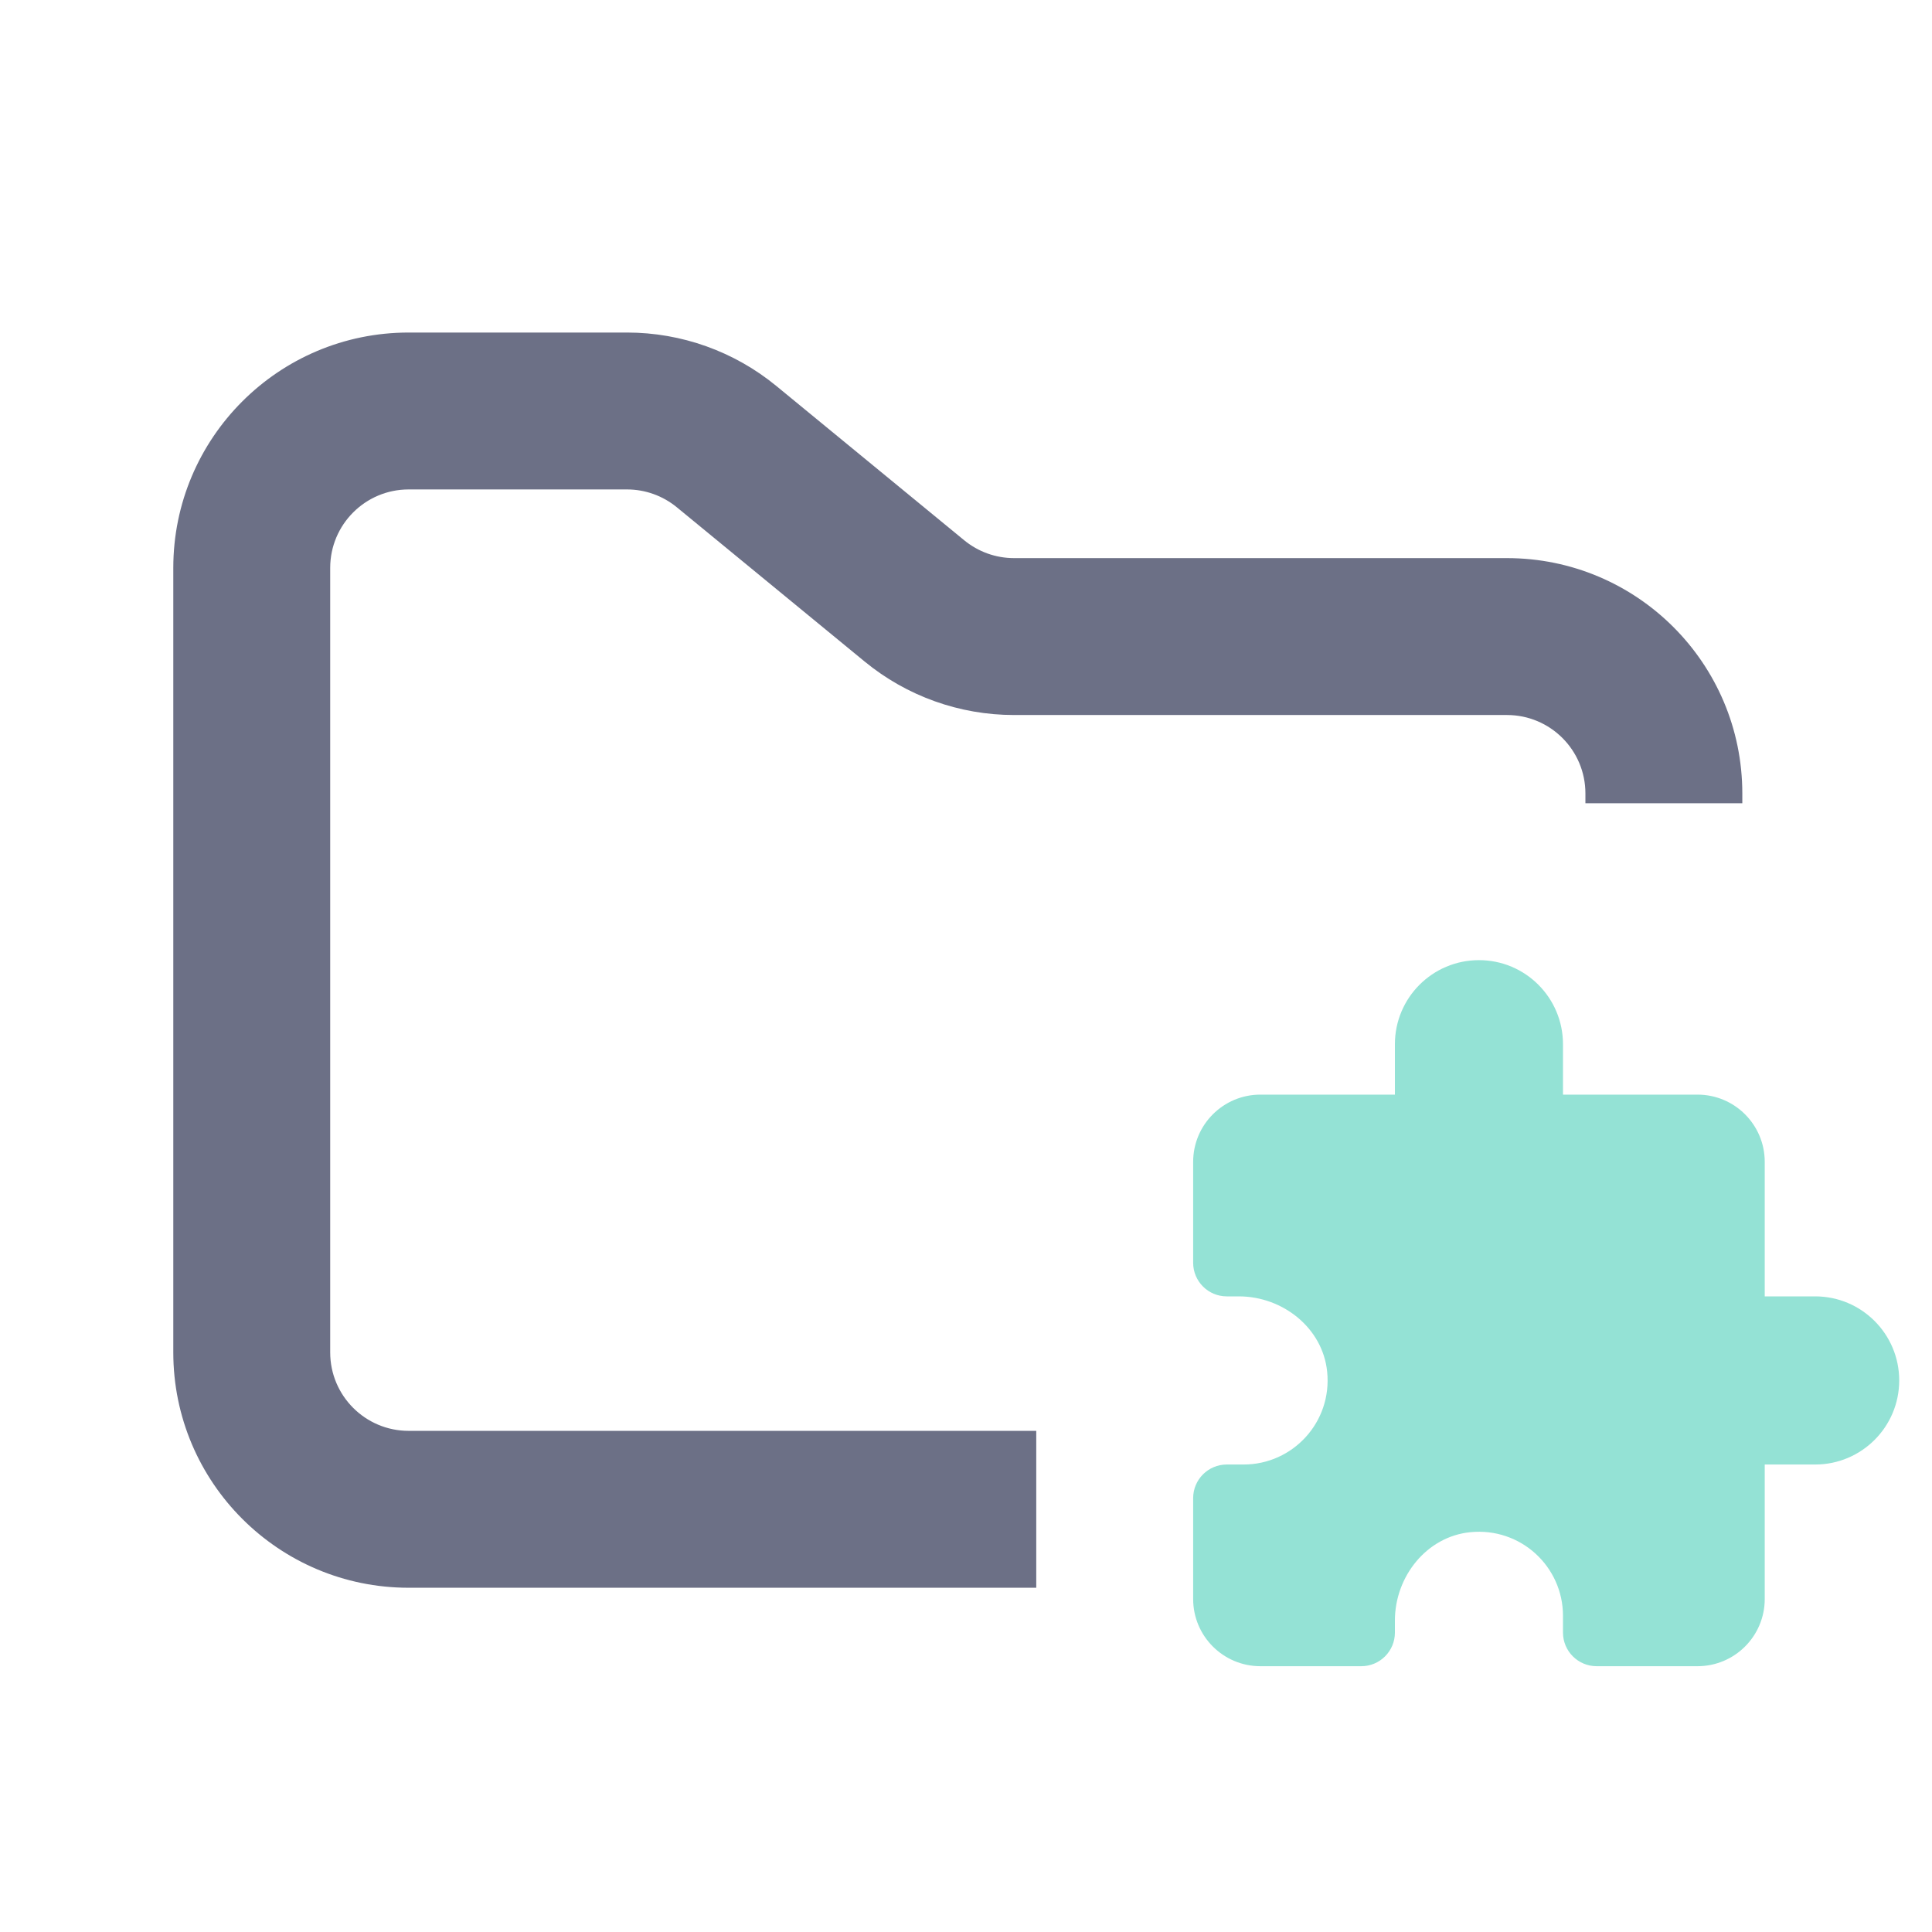 <svg width="33" height="33" viewBox="0 0 33 33" fill="none" xmlns="http://www.w3.org/2000/svg">
<g clip-path="url(#clip0_2_1145)">
<path fill-rule="evenodd" clip-rule="evenodd" d="M6.98 5.68C4.76 5.68 2.96 7.48 2.96 9.7V23.1C2.96 25.32 4.76 27.12 6.98 27.12H17.7V24.44H6.98C6.24 24.44 5.64 23.84 5.64 23.1V9.7C5.64 8.96 6.24 8.36 6.98 8.36H10.71C11.021 8.36 11.321 8.468 11.561 8.665L14.768 11.299C15.487 11.89 16.389 12.213 17.32 12.213H25.74C26.48 12.213 27.08 12.813 27.08 13.553V13.72H29.76V13.553C29.76 11.332 27.96 9.533 25.74 9.533H17.32C17.009 9.533 16.709 9.425 16.469 9.228L13.262 6.594C12.543 6.003 11.641 5.68 10.71 5.68H6.98Z" fill="#6C7086"/>
<path d="M25.262 16.4C24.468 16.4 23.826 17.043 23.826 17.836V18.697H21.529C20.894 18.697 20.38 19.211 20.38 19.846V21.569C20.38 21.886 20.637 22.143 20.954 22.143H21.16C21.911 22.143 22.594 22.683 22.669 23.431C22.756 24.29 22.083 25.015 21.242 25.015H20.954C20.637 25.015 20.38 25.272 20.38 25.589V27.312C20.38 27.946 20.894 28.46 21.529 28.46H23.252C23.569 28.46 23.826 28.203 23.826 27.886V27.68C23.826 26.93 24.366 26.246 25.113 26.171C25.973 26.085 26.697 26.757 26.697 27.599V27.886C26.697 28.203 26.955 28.46 27.272 28.46H28.994C29.629 28.46 30.143 27.946 30.143 27.312V25.015H31.005C31.797 25.015 32.44 24.372 32.44 23.579C32.44 22.786 31.797 22.143 31.005 22.143H30.143V19.846C30.143 19.211 29.629 18.697 28.994 18.697H26.697V17.836C26.697 17.043 26.055 16.4 25.262 16.4Z" fill="#94E2D5"/>
</g>
<defs>
<clipPath id="clip0_2_1145">
<rect width="32.16" height="32.16" fill="white" transform="translate(0.28 0.32)"/>
</clipPath>
</defs>
</svg>
